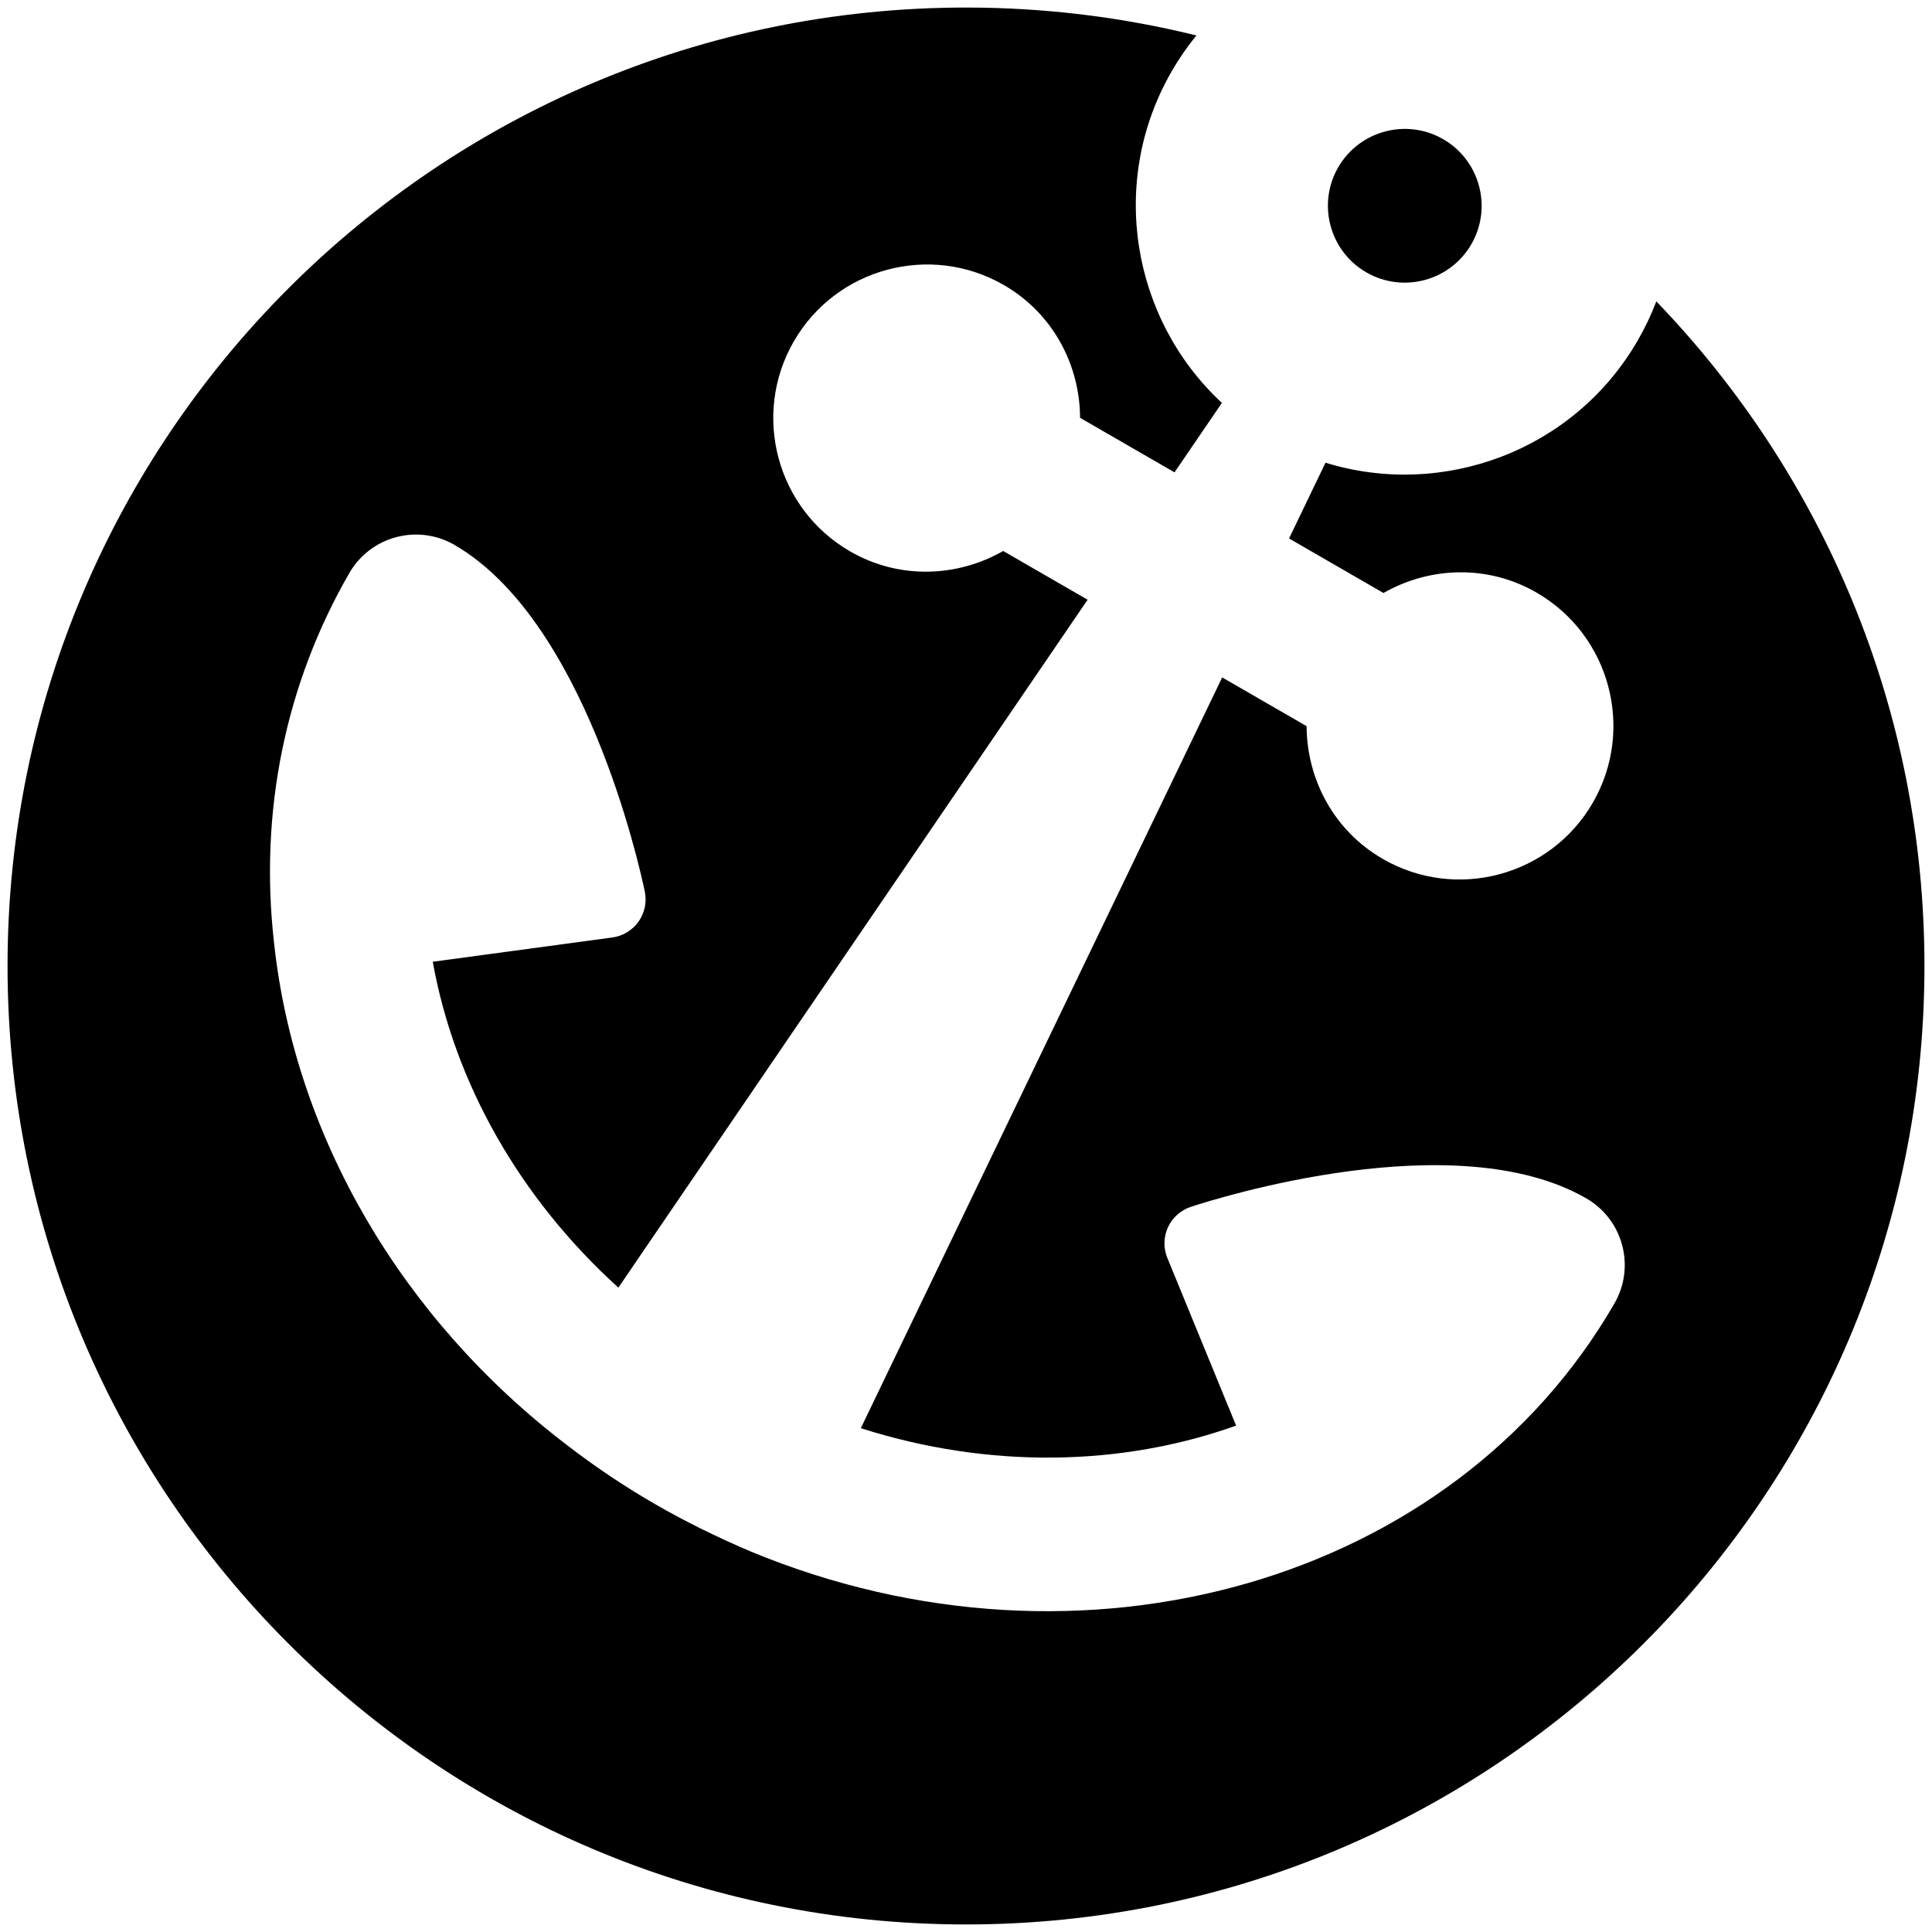 <?xml version="1.0" encoding="UTF-8" standalone="no"?>
<!DOCTYPE svg PUBLIC "-//W3C//DTD SVG 1.1//EN" "http://www.w3.org/Graphics/SVG/1.1/DTD/svg11.dtd">
<svg width="100%" height="100%" viewBox="0 0 256 256" version="1.1" xmlns="http://www.w3.org/2000/svg" xmlns:xlink="http://www.w3.org/1999/xlink" xml:space="preserve" xmlns:serif="http://www.serif.com/" style="fill-rule:evenodd;clip-rule:evenodd;stroke-linejoin:round;stroke-miterlimit:2;">
    <g id="Anchor-Shape" serif:id="Anchor Shape" transform="matrix(0.5,0,0,0.5,0,0)">
        <path d="M438.946,79.871C482.94,125.56 510,187.645 510,256C510,396.186 396.186,510 256,510C115.814,510 2,396.186 2,256C2,115.814 115.814,2 256,2C277.042,2 297.49,4.564 317.059,9.4C314.666,12.33 312.474,15.494 310.52,18.878C293.589,48.205 299.977,84.655 323.817,106.771L311.26,125.178L286.23,110.727C286.172,96.706 279.055,83.057 266.041,75.543C246.578,64.306 221.612,70.996 210.375,90.459C199.138,109.922 205.828,134.888 225.291,146.125C238.304,153.638 253.684,152.977 265.855,146.017L288.229,158.935L163.875,341.233C137.816,317.624 120.481,287.135 114.685,254.874L162.266,248.442C165.072,248.062 167.588,246.538 169.223,244.236C170.859,241.91 171.452,239.029 170.875,236.261C169.35,228.958 154.941,164.326 120.418,144.394C110.677,138.771 98.208,142.112 92.585,151.852C75.617,181.24 68.705,215.116 72.608,249.697C78.042,300.841 106.297,349.375 150.026,382.785C157.515,388.579 165.452,393.903 173.622,398.62C181.385,403.102 189.873,407.309 199.02,411.19C286.825,447.556 385.207,419.271 427.847,345.416C433.471,335.676 430.13,323.206 420.389,317.583C385.866,297.651 322.689,317.488 315.602,319.819C312.915,320.703 310.717,322.657 309.521,325.237C308.345,327.805 308.282,330.745 309.358,333.365L327.581,377.801C297.453,388.581 262.274,389.386 228.127,378.481L323.891,179.524L346.265,192.442C346.323,206.462 353.44,220.112 366.454,227.625C385.917,238.862 410.883,232.173 422.12,212.71C433.357,193.247 426.667,168.281 407.204,157.044C394.191,149.53 378.811,150.191 366.64,157.151L341.61,142.7L351.273,122.623C382.346,132.21 417.106,119.518 434.038,90.191C435.976,86.834 437.609,83.383 438.946,79.871ZM382.467,36.889C392.198,42.508 395.543,54.991 389.925,64.722C384.306,74.454 371.823,77.798 362.092,72.18C352.36,66.562 349.015,54.078 354.634,44.347C360.252,34.616 372.735,31.271 382.467,36.889Z"/>
    </g>
</svg>
